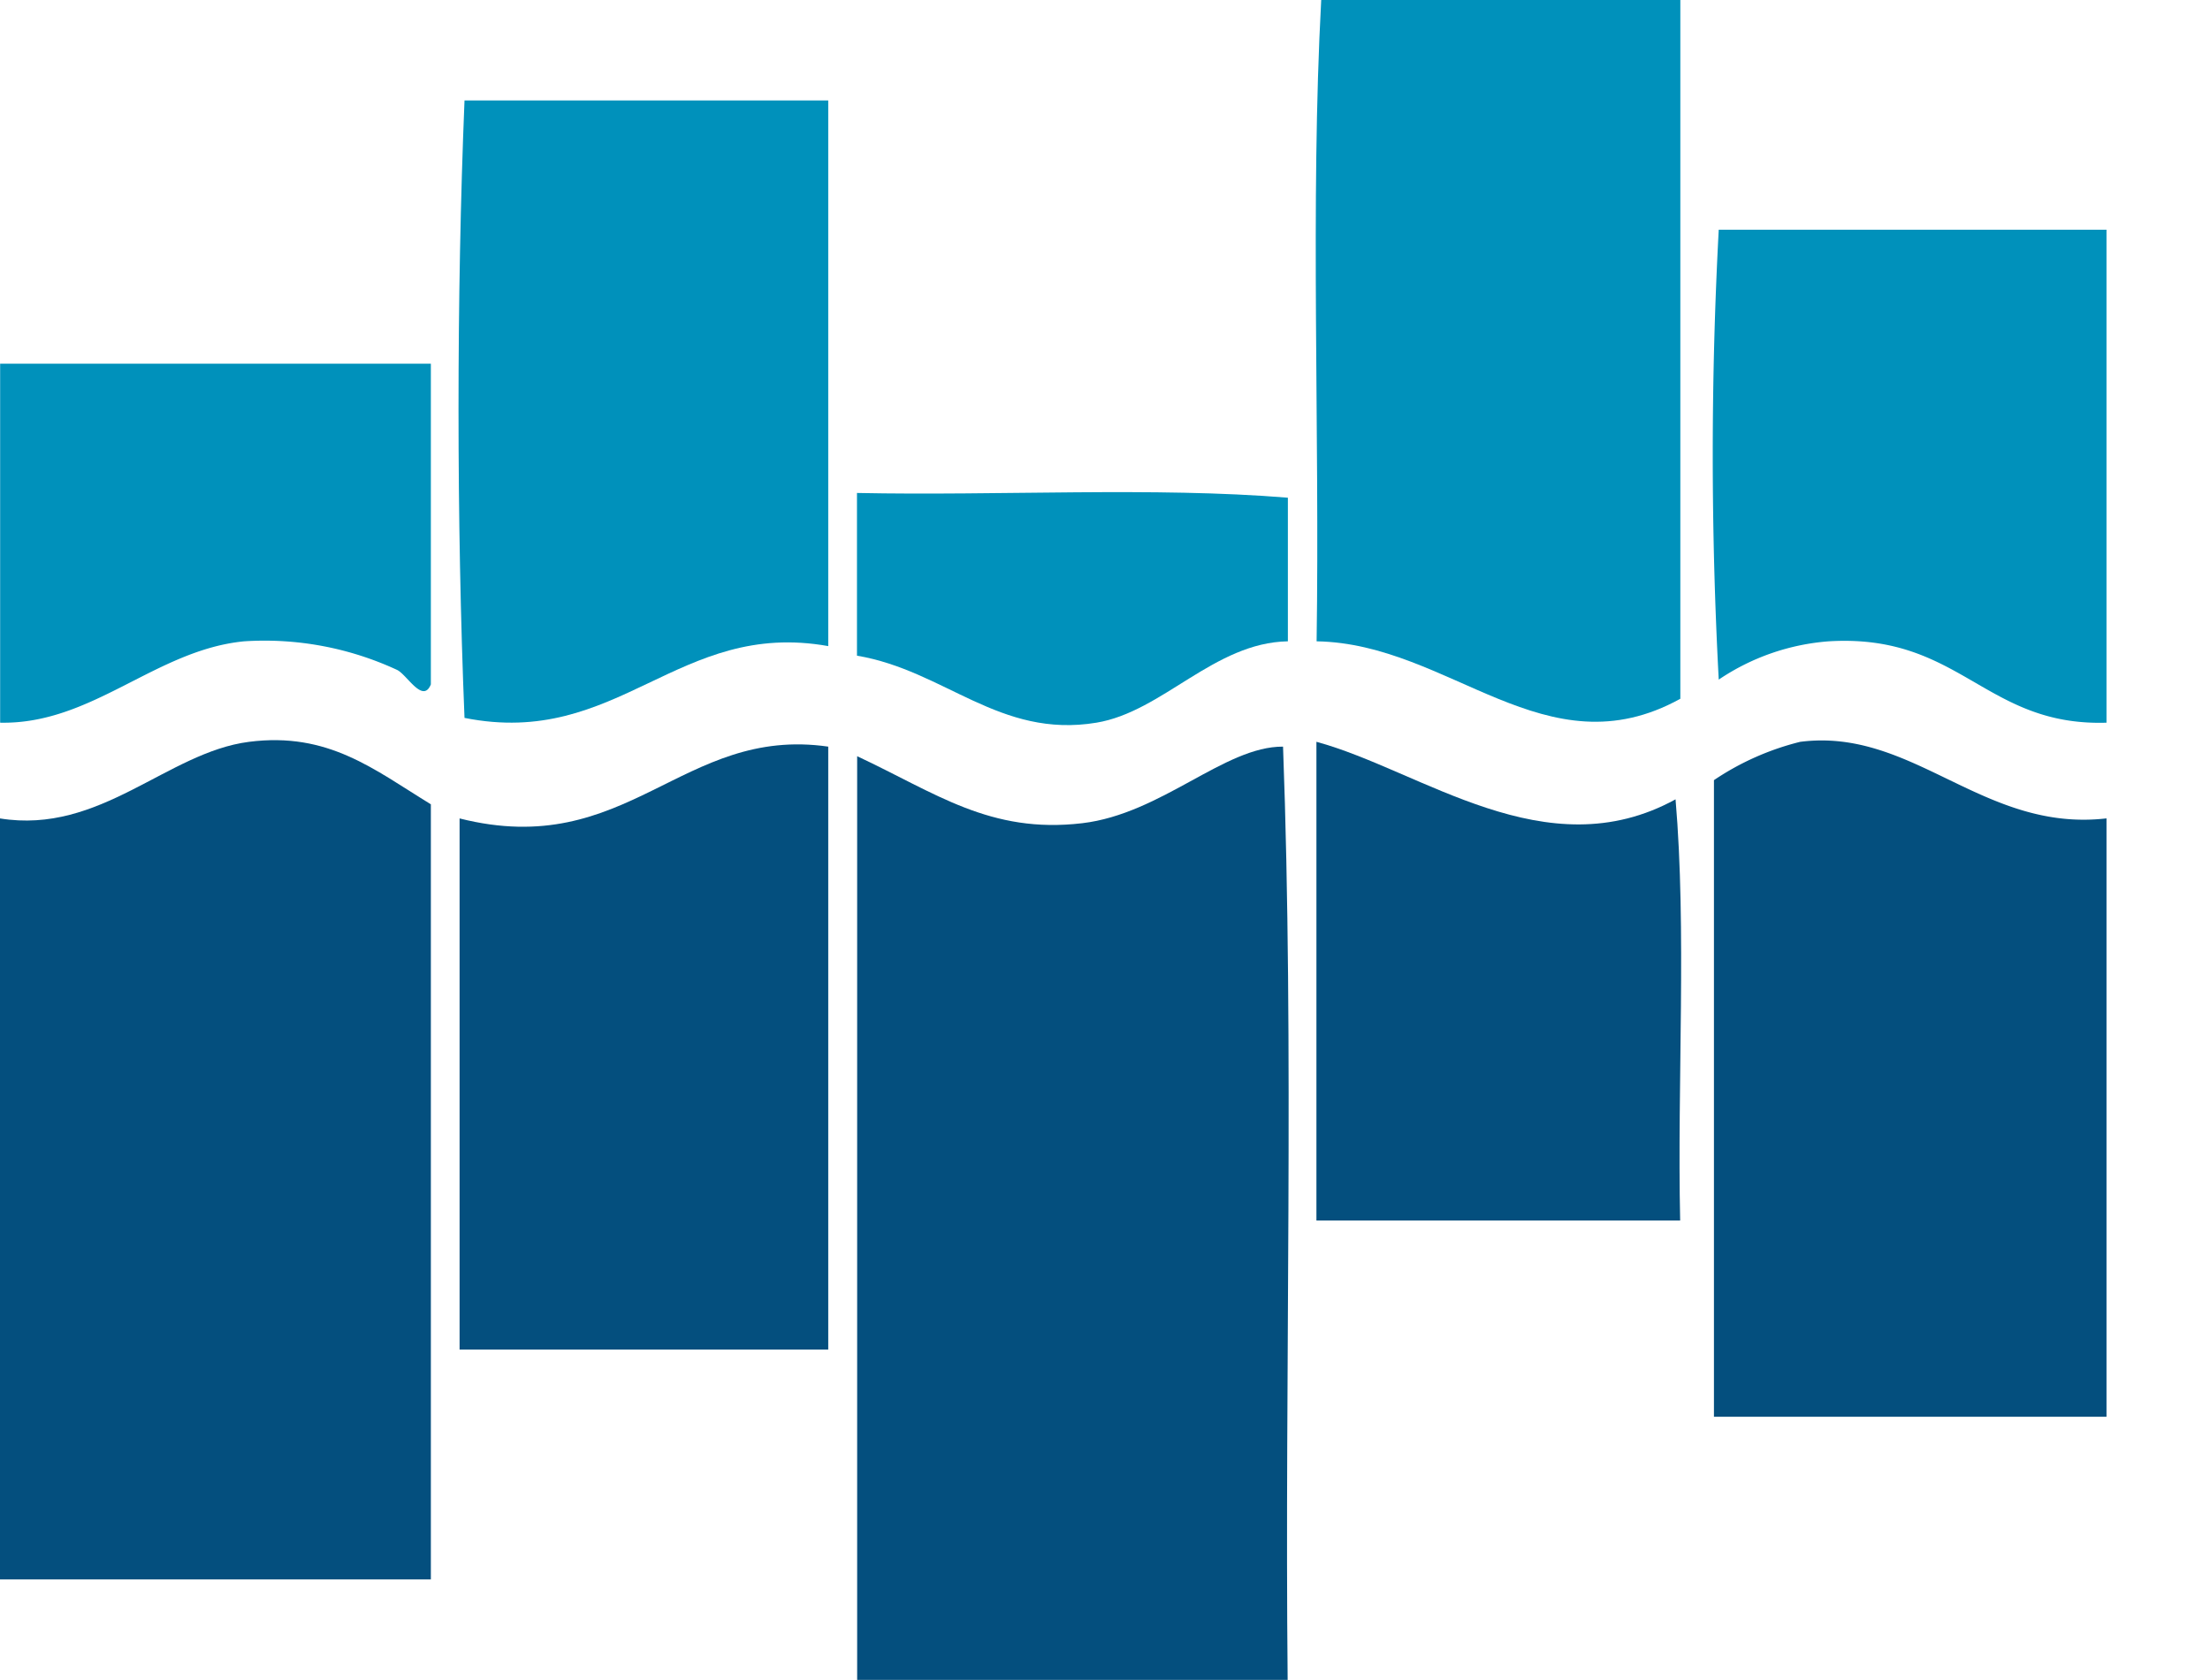 <svg xmlns="http://www.w3.org/2000/svg" width="48" height="36.497" viewBox="0 0 48 36.497">
  <g id="logo-alt" transform="translate(-2052 107)">
    <path id="Path_366" data-name="Path 366" d="M192.2,281.843H200v15.181c-2.924,1.616-5-1.2-7.9-1.248C192.169,291.166,191.961,286.279,192.2,281.843Z" transform="translate(1888.496 -388.843)" fill="#0091BB" fill-rule="evenodd"/>
    <path id="Path_367" data-name="Path 367" d="M177.343,284.513v11.854c-3.268-.584-4.553,2.228-7.9,1.56-.173-4.23-.174-9.184,0-13.414Z" transform="translate(1892.646 -389.33)" fill="#0091BB" fill-rule="evenodd"/>
    <path id="Path_368" data-name="Path 368" d="M211.177,287.946v10.71c-2.646.082-3.171-1.941-6.031-1.768a4.93,4.93,0,0,0-2.391.832,91.9,91.9,0,0,1,0-9.774Z" transform="translate(1886.575 -389.955)" fill="#0091BB" fill-rule="evenodd"/>
    <path id="Path_369" data-name="Path 369" d="M166.494,291.506v6.967c-.173.425-.512-.2-.728-.312a6.833,6.833,0,0,0-3.327-.624c-1.93.188-3.3,1.809-5.3,1.768v-7.8Z" transform="translate(1894.864 -390.604)" fill="#0091BB" fill-rule="evenodd"/>
    <path id="Path_370" data-name="Path 370" d="M189.255,295.039v3.12c-1.605.029-2.718,1.53-4.159,1.768-2.107.348-3.292-1.135-5.2-1.456v-3.535C182.982,295,186.343,294.8,189.255,295.039Z" transform="translate(1890.717 -391.226)" fill="#0091BB" fill-rule="evenodd"/>
    <path id="Path_371" data-name="Path 371" d="M166.494,302.9V319.74h-9.358V303.207c2.184.353,3.626-1.434,5.407-1.664C164.268,301.321,165.261,302.146,166.494,302.9Z" transform="translate(1894.864 -392.426)" fill="#044F7E" fill-rule="evenodd"/>
    <path id="Path_372" data-name="Path 372" d="M177.349,301.668v13.1h-8.007V303.228C173,304.152,174.169,301.21,177.349,301.668Z" transform="translate(1892.64 -392.447)" fill="#044F7E" fill-rule="evenodd"/>
    <path id="Path_373" data-name="Path 373" d="M189.15,301.679c.243,6.551.035,13.552.1,20.276H179.9V301.887c1.708.8,2.888,1.691,4.887,1.456C186.515,303.139,187.877,301.671,189.15,301.679Z" transform="translate(1890.717 -392.458)" fill="#044F7E" fill-rule="evenodd"/>
    <path id="Path_374" data-name="Path 374" d="M199.9,302.8c.243,2.842.035,6.135.1,9.15h-7.9v-10.4C194.387,302.171,197.082,304.348,199.9,302.8Z" transform="translate(1888.492 -392.434)" fill="#044F7E" fill-rule="evenodd"/>
    <path id="Path_375" data-name="Path 375" d="M211.183,303.208v13h-8.526V302.377a5.879,5.879,0,0,1,1.872-.832C206.986,301.229,208.5,303.517,211.183,303.208Z" transform="translate(1886.569 -392.428)" fill="#044F7E" fill-rule="evenodd"/>
  </g>
</svg>
